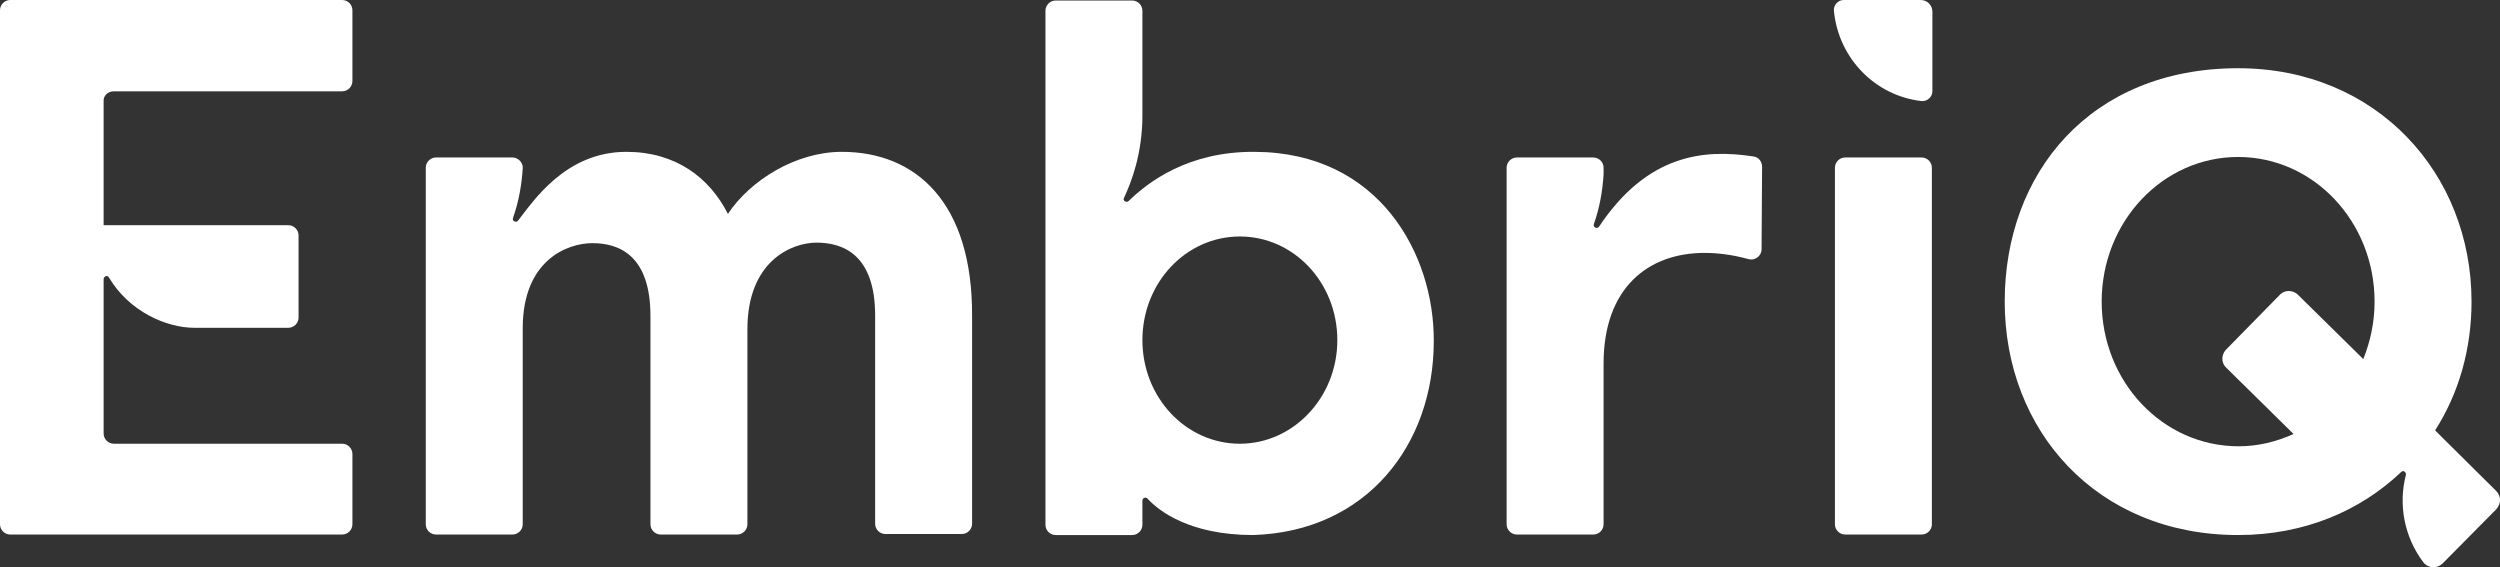 <?xml version="1.0" encoding="UTF-8"?><svg id="Layer_2" xmlns="http://www.w3.org/2000/svg" viewBox="0 0 487.35 110.58"><rect x="0" y="0" width="487.35" height="110.58" fill="#333333" stroke="none"/><defs><style>.cls-1{fill:#fff;}</style></defs><g id="Layer_1-2"><path class="cls-1" d="m22.2,17.8h44.5c1.1,0,2-.9,2-2V2c0-1.1-.9-2-2-2H2C.9,0,0,.9,0,2v100.2c0,1.1.9,2,2,2h64.7c1.1,0,2-.9,2-2v-13.7c0-1.1-.9-2-2-2H22.2c-1.1,0-2-.9-2-2v-30.1c0-.3.3-.6.6-.6h0c.2,0,.4.2.5.4,3.9,6.5,11.1,9.7,16.6,9.7h18.3c1.1,0,2-.9,2-2v-16c0-1.1-.9-2-2-2H20.2v-24.1c-.1-1.1.8-2,2-2Z"/><path class="cls-1" d="m486.6,95.7l-11.9-11.8c4.6-7.2,7.1-15.8,7.1-25.1,0-25-18.5-45.5-45.5-45.5-28.8,0-45.5,20.4-45.5,45.5s17.9,45.5,45.5,45.5c12.9,0,23.8-4.7,31.8-12.3.4-.4,1,0,.9.6-1.5,5.8-.3,12.1,3.4,17,.9,1.2,2.6,1.3,3.7.3l10.5-10.6c1-1.1,1-2.6,0-3.6Zm-76.9-36.9c0-15.6,11.9-28.2,26.6-28.2s26.6,12.6,26.6,28.2c0,4-.8,7.7-2.2,11.2l-12.8-12.6c-1-.9-2.5-.9-3.4,0l-10.6,10.8c-.9,1-.9,2.5,0,3.4l13.2,13c-3.3,1.5-6.9,2.4-10.7,2.4-14.8,0-26.7-12.6-26.7-28.2Z"/><path class="cls-1" d="m359.7,30.7h14.9c1.1,0,2,.9,2,2v69.5c0,1.1-.9,2-2,2h-14.9c-1.1,0-2-.9-2-2V32.7c0-1.1.9-2,2-2Z"/><path class="cls-1" d="m164.1,29.6c-9,0-17.9,5.6-22.2,12.1-3.6-7.1-10.2-12.1-19.8-12.1-11.9,0-18.2,9.7-21.1,13.4-.4.5-1.2.1-1-.5,1.1-3.1,1.7-6.4,1.9-9.7.1-1.1-.9-2.1-2-2.1h-14.9c-1.1,0-2,.9-2,2v69.5c0,1.1.9,2,2,2h14.9c1.1,0,2-.9,2-2v-38.2c0-13.3,8.7-16.6,13.6-16.6,5.2,0,11.3,2.4,11.3,14.2v40.6c0,1.1.9,2,2,2h14.9c1.1,0,2-.9,2-2v-38c0-13.3,8.6-16.9,13.5-16.9,5.2,0,11.4,2.4,11.4,14.2v40.6c0,1.1.9,2,2,2h14.9c1.1,0,2-.9,2-2v-40.5c.1-22.2-11-32-25.4-32Z"/><path class="cls-1" d="m343.5,32.5c0-1-.7-1.9-1.7-2-9.7-1.5-20.7-.4-30.1,13.7-.4.5-1.2.1-1-.5,1.1-3.1,1.7-6.4,1.9-9.7v-1.3c0-1.1-.9-2-2-2h-14.9c-1.1,0-2,.9-2,2v69.5c0,1.1.9,2,2,2h14.9c1.1,0,2-.9,2-2v-31.3c0-14.8,8.7-21.6,19.7-21.6,2.7,0,5.6.4,8.5,1.2,1.3.4,2.6-.6,2.6-1.9l.1-16.1Z"/><path class="cls-1" d="m244.6,29.6c-13-.1-20.8,5.9-24.6,9.6-.4.4-1.2-.1-.9-.6,1.5-3.2,3.6-8.7,3.6-16.1V2.1c0-1.1-.9-2-2-2h-14.9c-1.1,0-2,.9-2,2v100.2c0,1.1.9,2,2,2h14.9c1.1,0,2-.9,2-2v-4.7c0-.5.6-.8,1-.4,2.1,2.3,8.1,7.1,20.6,7.1,22.2-.7,35.2-17.7,35.2-37.8.1-16.9-10.6-36.8-34.9-36.9Zm-2.9,56.9c-10.5,0-19-9-19-20.2s8.5-20.2,19-20.2,19,9,19,20.2-8.6,20.2-19,20.2Z"/><path class="cls-1" d="m357.5,2.1c.9,9.3,8.1,16.6,17.1,17.6,1.1.1,2.1-.8,2.1-1.9V2.3c0-1.3-1-2.3-2.3-2.3h-15c-1.1,0-2,1-1.9,2.1Z"/></g></svg>